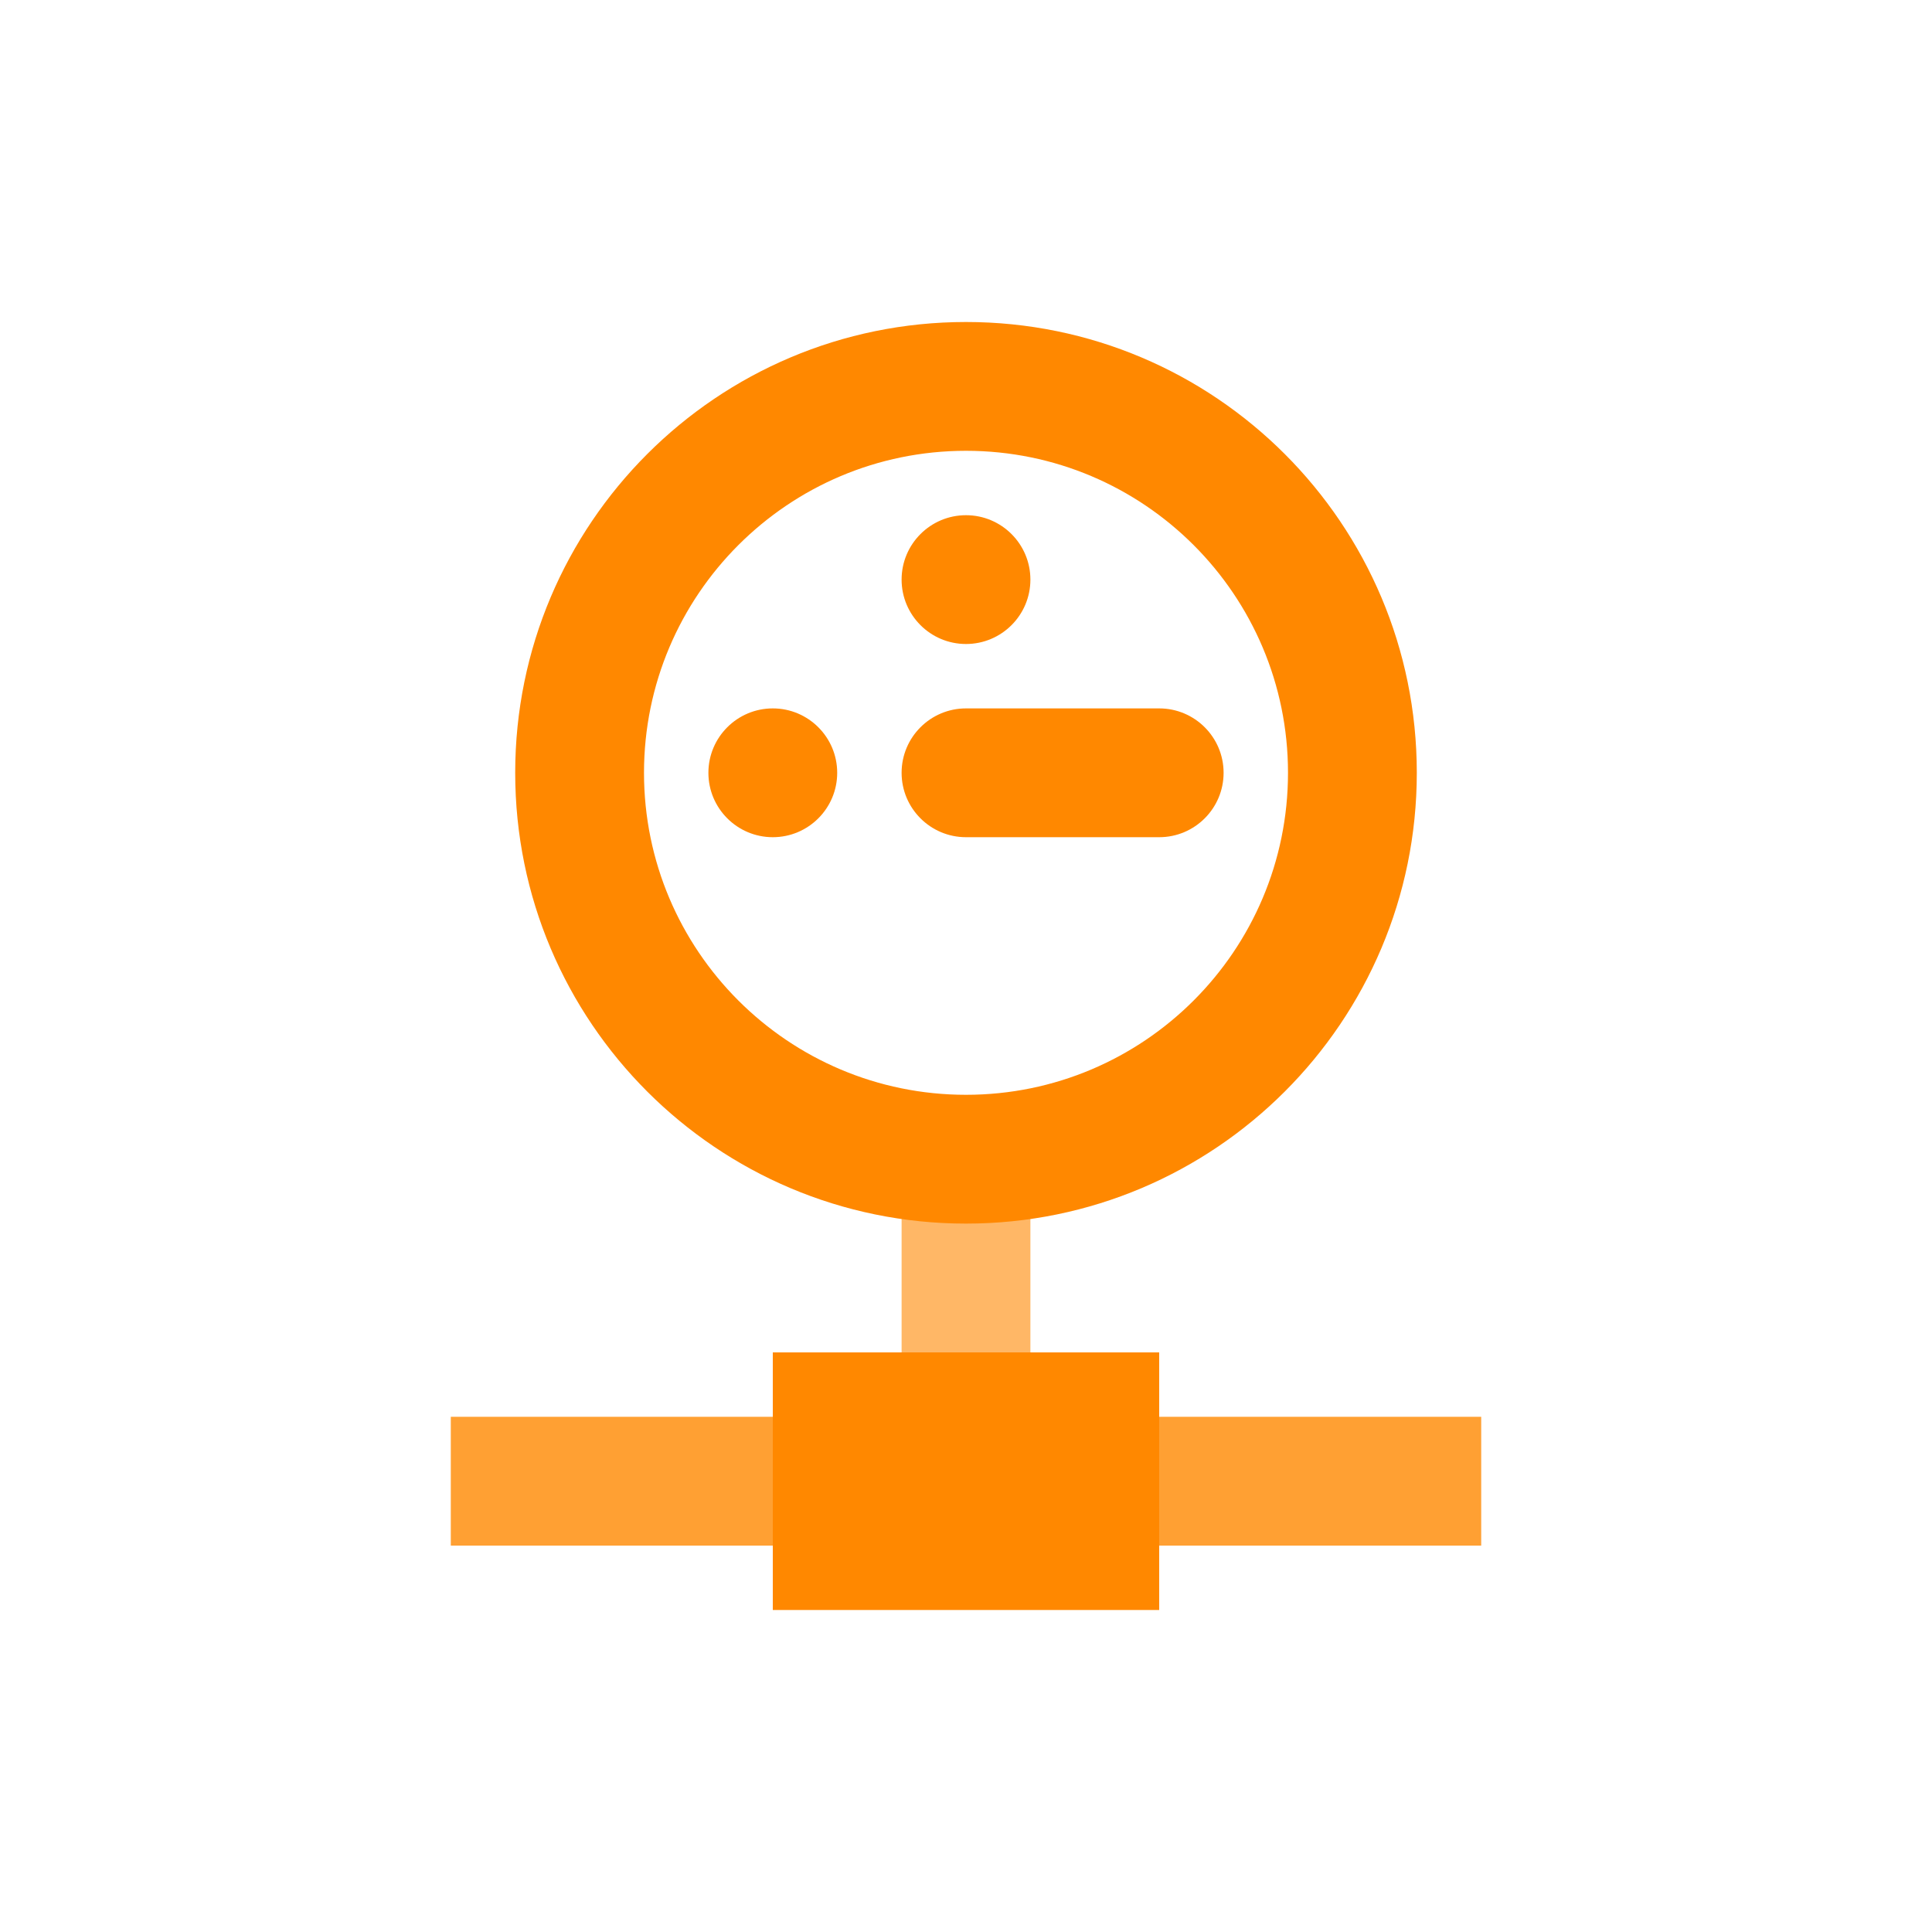 <svg width="30" height="30" viewBox="0 0 30 30" fill="none" xmlns="http://www.w3.org/2000/svg">
<path opacity="0.8" d="M7 22H23V24H7V22Z" fill="#FF8800"/>
<path opacity="0.6" d="M14 18H16V21H14V18Z" fill="#FF8800"/>
<path d="M12 21H18V25H12V21Z" fill="#FF8800"/>
<path d="M15 11C14.448 11 14 11.448 14 12C14 12.552 14.448 13 15 13H18C18.552 13 19 12.552 19 12C19 11.448 18.552 11 18 11H15Z" fill="#FF8800"/>
<path d="M13 12C13 12.552 12.552 13 12 13C11.448 13 11 12.552 11 12C11 11.448 11.448 11 12 11C12.552 11 13 11.448 13 12Z" fill="#FF8800"/>
<path d="M15 10C15.552 10 16 9.552 16 9C16 8.448 15.552 8 15 8C14.448 8 14 8.448 14 9C14 9.552 14.448 10 15 10Z" fill="#FF8800"/>
<path fill-rule="evenodd" clip-rule="evenodd" d="M22 12C22 15.866 18.866 19 15 19C11.134 19 8 15.866 8 12C8 8.134 11.134 5 15 5C18.866 5 22 8.134 22 12ZM20 12C20 14.761 17.761 17 15 17C12.239 17 10 14.761 10 12C10 9.239 12.239 7 15 7C17.761 7 20 9.239 20 12Z" fill="#FF8800"/>
</svg>
